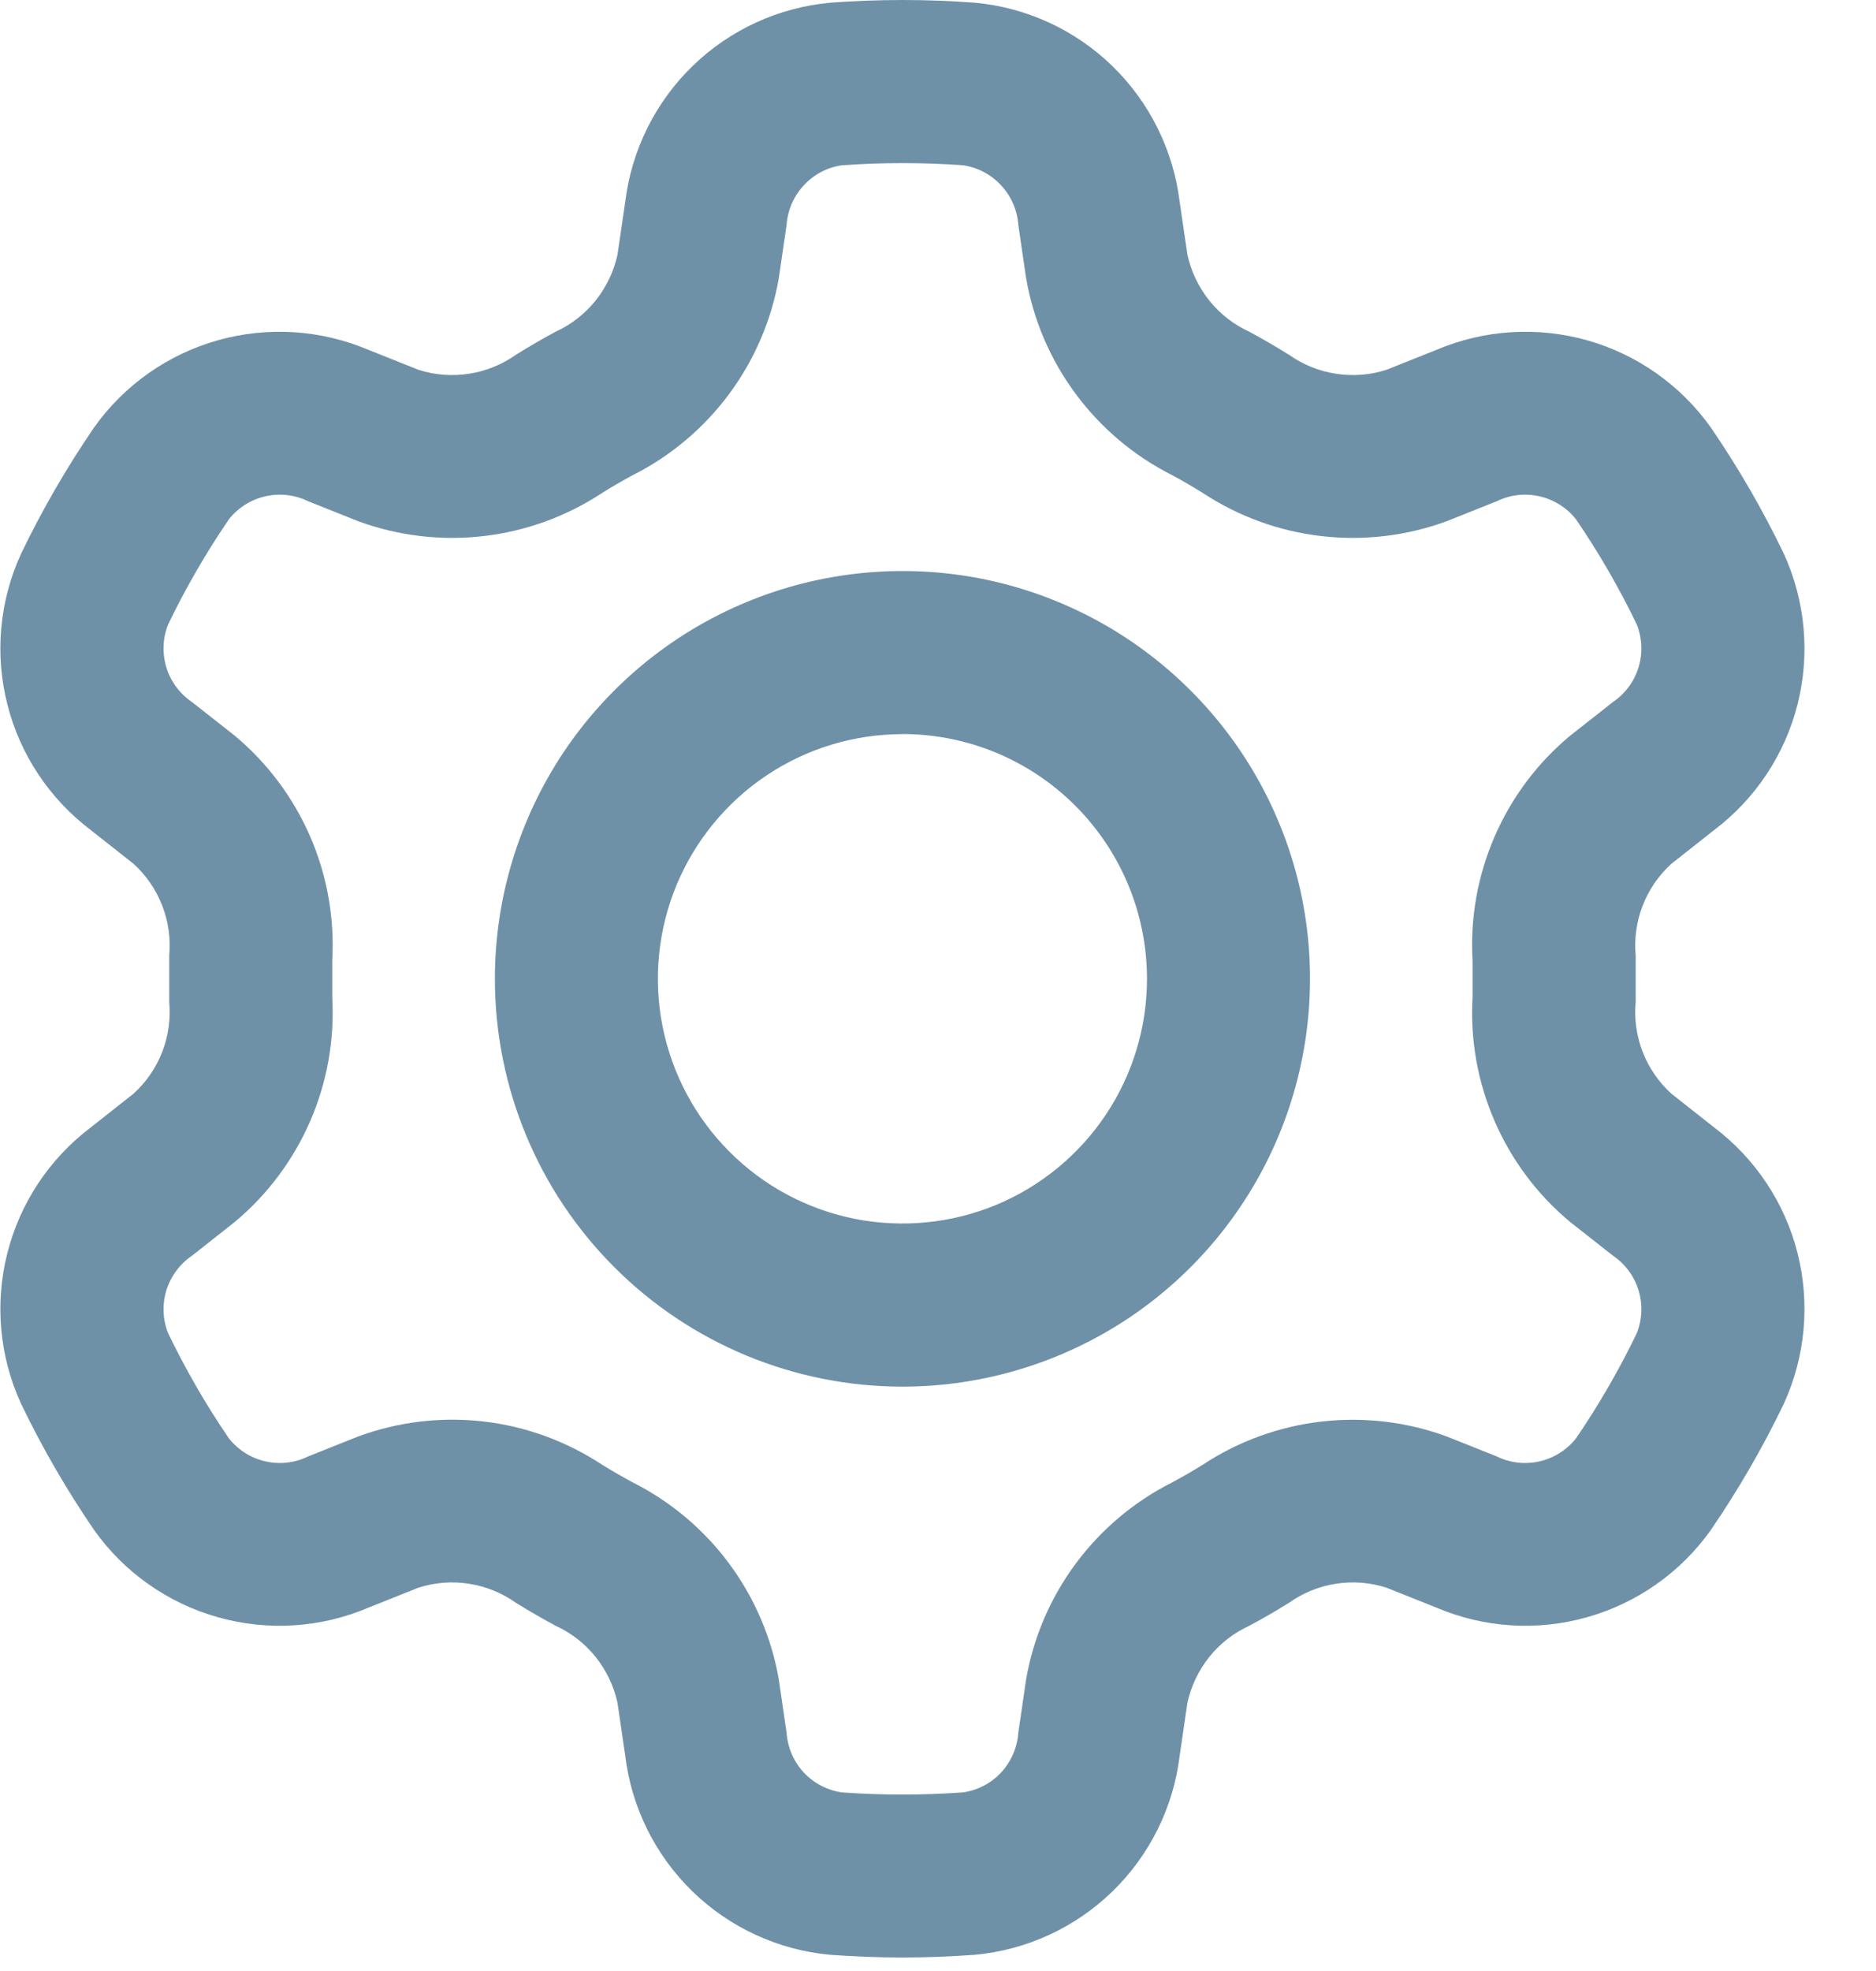 <svg width="20" height="21" viewBox="0 0 20 21" fill="none" xmlns="http://www.w3.org/2000/svg">
<path fill-rule="evenodd" clip-rule="evenodd" d="M5.276 10.429C5.276 9.57 5.531 8.73 6.008 8.015C6.486 7.301 7.164 6.744 7.958 6.415C8.752 6.086 9.626 6 10.469 6.167C11.312 6.335 12.086 6.749 12.693 7.357C13.301 7.964 13.715 8.738 13.883 9.581C14.05 10.424 13.964 11.298 13.635 12.092C13.306 12.886 12.749 13.564 12.035 14.042C11.32 14.519 10.48 14.774 9.621 14.774C8.469 14.774 7.363 14.316 6.549 13.501C5.734 12.687 5.276 11.581 5.276 10.429ZM9.621 7.822C9.105 7.822 8.601 7.975 8.173 8.261C7.744 8.548 7.41 8.955 7.212 9.431C7.015 9.908 6.963 10.432 7.064 10.938C7.165 11.443 7.413 11.908 7.778 12.272C8.142 12.637 8.607 12.885 9.112 12.986C9.618 13.086 10.142 13.035 10.619 12.838C11.095 12.64 11.502 12.306 11.789 11.877C12.075 11.449 12.228 10.945 12.228 10.429C12.228 9.738 11.954 9.076 11.466 8.587C10.979 8.098 10.317 7.822 9.626 7.821L9.621 7.822ZM8.847 0.029C9.102 0.01 9.36 0 9.621 0C9.882 0 10.14 0.01 10.395 0.029C10.945 0.08 11.462 0.318 11.859 0.704C12.255 1.089 12.508 1.598 12.576 2.147L12.659 2.714C12.698 2.892 12.778 3.059 12.892 3.202C13.006 3.344 13.152 3.458 13.318 3.534C13.462 3.611 13.604 3.694 13.742 3.78C13.891 3.885 14.062 3.955 14.243 3.982C14.423 4.01 14.607 3.996 14.781 3.94L15.315 3.727C15.823 3.512 16.39 3.476 16.922 3.626C17.453 3.776 17.917 4.103 18.238 4.553C18.531 4.981 18.792 5.431 19.017 5.899C19.247 6.401 19.299 6.967 19.164 7.503C19.029 8.039 18.714 8.512 18.273 8.845L17.819 9.203C17.684 9.325 17.579 9.478 17.513 9.648C17.447 9.817 17.421 10.001 17.438 10.182C17.438 10.264 17.438 10.345 17.438 10.428C17.438 10.511 17.438 10.592 17.438 10.674C17.421 10.856 17.447 11.039 17.513 11.209C17.579 11.378 17.684 11.531 17.819 11.653L18.273 12.011C18.714 12.344 19.029 12.817 19.164 13.353C19.299 13.889 19.247 14.455 19.017 14.957C18.792 15.425 18.531 15.875 18.238 16.303C17.918 16.753 17.453 17.08 16.922 17.23C16.39 17.381 15.823 17.345 15.315 17.129L14.781 16.916C14.607 16.86 14.423 16.846 14.242 16.874C14.062 16.902 13.891 16.971 13.742 17.077C13.604 17.163 13.463 17.245 13.318 17.322C13.152 17.398 13.006 17.512 12.892 17.654C12.778 17.797 12.698 17.964 12.659 18.142L12.576 18.709C12.509 19.258 12.256 19.767 11.859 20.153C11.462 20.538 10.946 20.776 10.395 20.827C10.14 20.846 9.882 20.856 9.621 20.856C9.36 20.856 9.102 20.846 8.847 20.827C8.296 20.776 7.78 20.538 7.383 20.153C6.986 19.767 6.733 19.258 6.666 18.709L6.583 18.142C6.544 17.964 6.464 17.797 6.35 17.654C6.236 17.512 6.09 17.398 5.924 17.322C5.78 17.245 5.639 17.163 5.5 17.077C5.351 16.971 5.18 16.902 4.999 16.874C4.819 16.846 4.635 16.86 4.461 16.916L3.927 17.129C3.418 17.345 2.852 17.381 2.32 17.23C1.789 17.08 1.324 16.753 1.004 16.303C0.711 15.875 0.45 15.425 0.225 14.957C-0.006 14.455 -0.058 13.889 0.078 13.353C0.213 12.817 0.528 12.344 0.969 12.011L1.423 11.653C1.558 11.531 1.663 11.378 1.729 11.209C1.795 11.039 1.821 10.856 1.804 10.674C1.804 10.592 1.804 10.511 1.804 10.428C1.804 10.345 1.804 10.264 1.804 10.182C1.821 10.001 1.795 9.817 1.729 9.648C1.663 9.478 1.558 9.325 1.423 9.203L0.969 8.845C0.528 8.512 0.213 8.039 0.078 7.503C-0.058 6.967 -0.006 6.401 0.225 5.899C0.45 5.431 0.711 4.981 1.004 4.553C1.324 4.103 1.789 3.776 2.32 3.626C2.852 3.476 3.418 3.512 3.927 3.727L4.461 3.94C4.635 3.996 4.819 4.01 4.999 3.982C5.18 3.955 5.351 3.885 5.5 3.78C5.638 3.694 5.78 3.611 5.924 3.534C6.09 3.458 6.236 3.344 6.35 3.202C6.464 3.059 6.544 2.892 6.583 2.714L6.666 2.147C6.734 1.598 6.987 1.088 7.385 0.702C7.782 0.317 8.3 0.079 8.851 0.029H8.847ZM9.621 1.738C9.403 1.738 9.187 1.746 8.974 1.761C8.818 1.784 8.675 1.859 8.569 1.975C8.462 2.09 8.397 2.238 8.386 2.395L8.303 2.962C8.226 3.409 8.044 3.832 7.774 4.197C7.504 4.561 7.152 4.858 6.747 5.062C6.635 5.122 6.525 5.186 6.418 5.253C6.038 5.503 5.605 5.66 5.154 5.712C4.702 5.764 4.245 5.71 3.818 5.553L3.284 5.34C3.143 5.271 2.982 5.253 2.829 5.288C2.675 5.323 2.539 5.409 2.441 5.532C2.197 5.889 1.98 6.264 1.792 6.654C1.734 6.8 1.728 6.962 1.774 7.112C1.82 7.262 1.917 7.392 2.047 7.48L2.501 7.837C2.85 8.128 3.126 8.496 3.307 8.913C3.488 9.33 3.568 9.783 3.542 10.237C3.542 10.3 3.542 10.365 3.542 10.429C3.542 10.493 3.542 10.558 3.542 10.621C3.568 11.075 3.488 11.528 3.307 11.945C3.126 12.362 2.85 12.73 2.501 13.021L2.047 13.379C1.917 13.467 1.821 13.597 1.774 13.747C1.728 13.897 1.734 14.058 1.792 14.204C1.98 14.594 2.197 14.969 2.441 15.326C2.539 15.449 2.675 15.535 2.829 15.57C2.982 15.605 3.143 15.587 3.284 15.518L3.818 15.305C4.245 15.148 4.702 15.093 5.154 15.145C5.605 15.197 6.038 15.355 6.418 15.605C6.526 15.672 6.636 15.735 6.747 15.795C7.152 15.999 7.504 16.296 7.774 16.66C8.044 17.025 8.226 17.448 8.303 17.895L8.386 18.463C8.397 18.62 8.461 18.768 8.568 18.884C8.675 18.999 8.818 19.074 8.974 19.097C9.188 19.112 9.404 19.12 9.621 19.12C9.838 19.12 10.054 19.112 10.268 19.097C10.424 19.074 10.567 18.999 10.674 18.884C10.78 18.768 10.845 18.62 10.856 18.463L10.939 17.895C11.016 17.448 11.197 17.025 11.468 16.66C11.738 16.296 12.09 15.999 12.495 15.795C12.607 15.735 12.717 15.672 12.824 15.605C13.204 15.355 13.637 15.198 14.088 15.146C14.54 15.094 14.997 15.148 15.424 15.305L15.958 15.518C16.099 15.587 16.26 15.605 16.413 15.57C16.566 15.535 16.703 15.449 16.801 15.326C17.045 14.969 17.262 14.594 17.45 14.204C17.508 14.058 17.514 13.896 17.468 13.746C17.422 13.596 17.325 13.466 17.195 13.378L16.741 13.021C16.391 12.731 16.115 12.362 15.934 11.945C15.753 11.528 15.672 11.075 15.699 10.621C15.699 10.558 15.699 10.493 15.699 10.429C15.699 10.365 15.699 10.3 15.699 10.237C15.672 9.783 15.753 9.33 15.934 8.913C16.115 8.496 16.391 8.127 16.741 7.837L17.195 7.48C17.325 7.392 17.422 7.262 17.468 7.112C17.514 6.962 17.508 6.8 17.45 6.654C17.262 6.264 17.045 5.889 16.801 5.532C16.703 5.409 16.566 5.323 16.413 5.288C16.26 5.253 16.099 5.271 15.958 5.34L15.424 5.553C14.997 5.71 14.54 5.764 14.088 5.712C13.637 5.66 13.204 5.503 12.824 5.253C12.716 5.186 12.607 5.122 12.495 5.062C12.09 4.858 11.738 4.561 11.468 4.197C11.197 3.832 11.016 3.409 10.939 2.962L10.856 2.395C10.845 2.238 10.78 2.09 10.673 1.975C10.566 1.859 10.424 1.784 10.268 1.761C10.057 1.746 9.843 1.738 9.626 1.738H9.621Z" fill="#6F91A8"/>
</svg>
